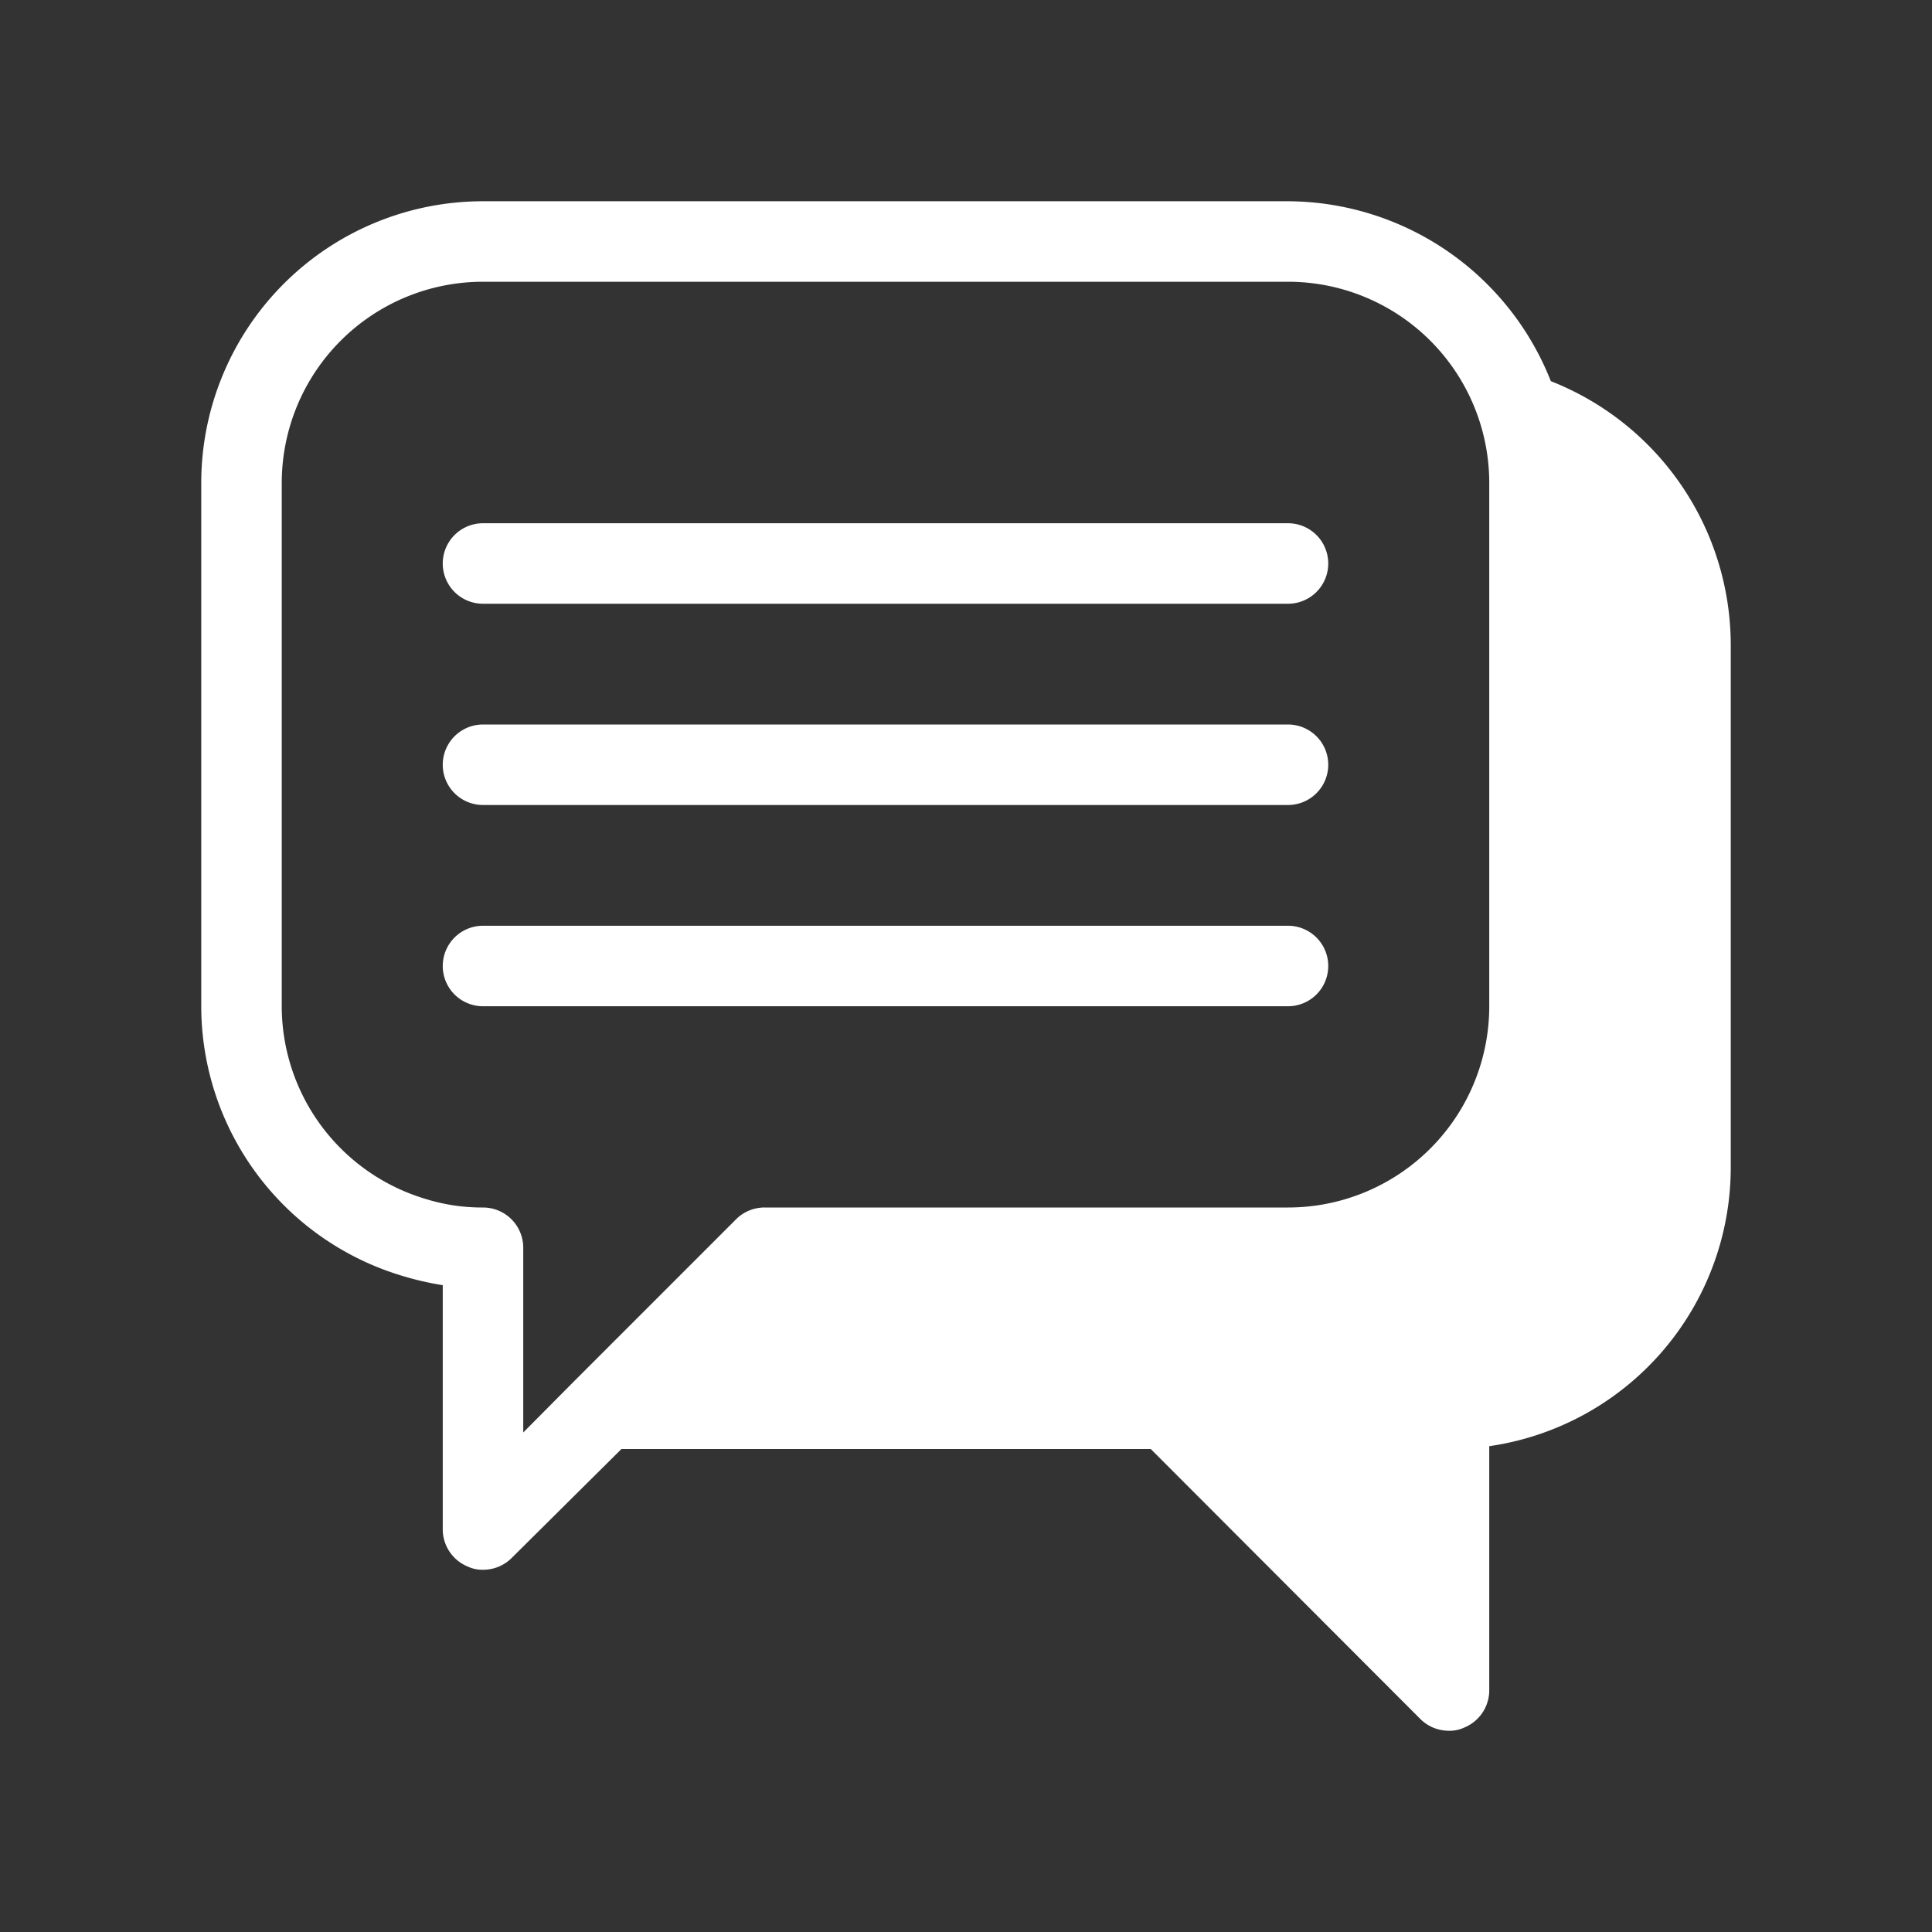 <svg id="SvgjsSvg1021" width="288" height="288" xmlns="http://www.w3.org/2000/svg" version="1.1" xmlns:xlink="http://www.w3.org/1999/xlink" xmlns:svgjs="http://svgjs.com/svgjs"><rect width="100%" height="100%" fill="#333333" stroke="none"/><defs id="SvgjsDefs1022"></defs><g id="SvgjsG1023" transform="matrix(1,0,0,1,0,0)"><svg xmlns="http://www.w3.org/2000/svg" data-name="Layer 1" viewBox="0 0 48 48" width="288" height="288"><path d="M38.53,9.47A7.05,7.05,0,0,0,32,5H12a7,7,0,0,0-7,7V25a7,7,0,0,0,5,6.7,7.43,7.43,0,0,0,1,.23V38a1,1,0,0,0,.62.92A.84.84,0,0,0,12,39a1,1,0,0,0,.71-.29L15.44,36,16,36H28.59l6.7,6.71A1,1,0,0,0,36,43a.84.84,0,0,0,.38-.08A1,1,0,0,0,37,42V35.93A7,7,0,0,0,43,29V16A7.05,7.05,0,0,0,38.53,9.47ZM37,25a5,5,0,0,1-5,5H19a1,1,0,0,0-.71.29l-4,4L13,35.59V31a1,1,0,0,0-1-1,4.72,4.72,0,0,1-1.45-.22A5,5,0,0,1,7,25V12a5,5,0,0,1,5-5H32a5,5,0,0,1,5,5Z" fill="#ffffff" class="color000 svgShape"></path><path d="M32 13H12a1 1 0 0 0 0 2H32a1 1 0 0 0 0-2zM32 18H12a1 1 0 0 0 0 2H32a1 1 0 0 0 0-2zM32 23H12a1 1 0 0 0 0 2H32a1 1 0 0 0 0-2z" fill="#ffffff" class="color000 svgShape"></path></svg></g></svg>